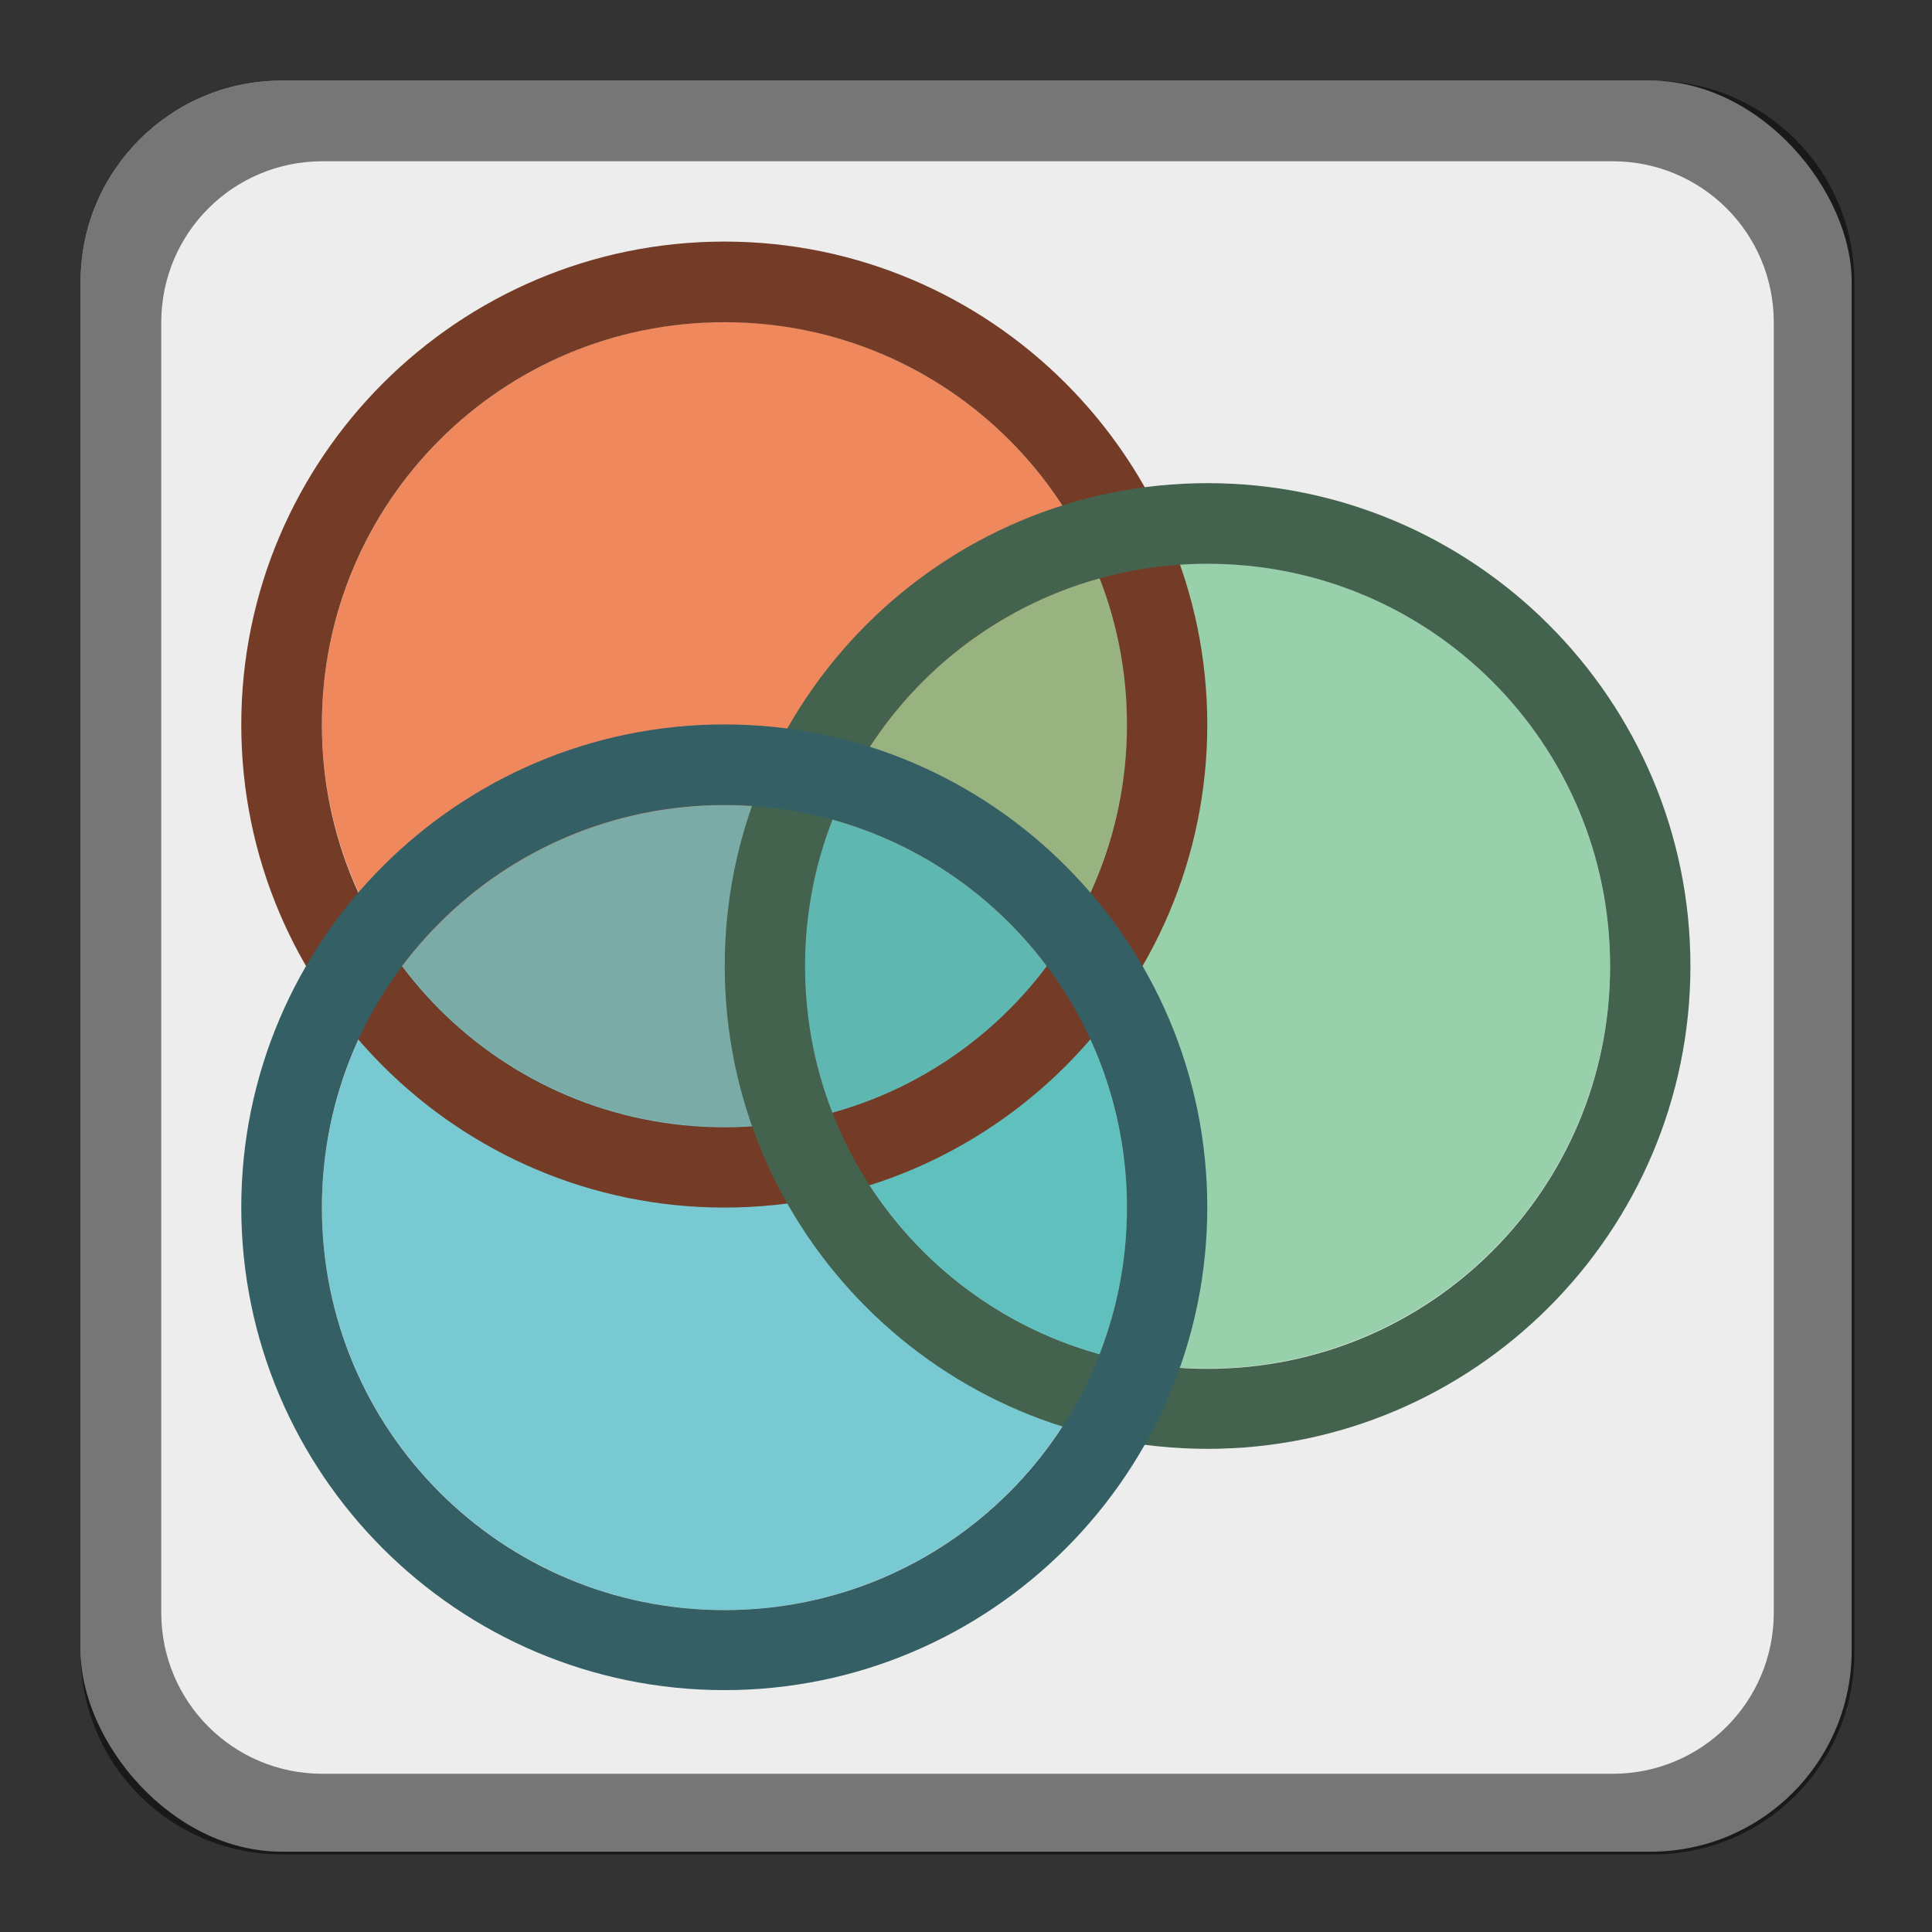 <?xml version="1.0" encoding="UTF-8" standalone="no"?>
<!-- Created with Inkscape (http://www.inkscape.org/) -->

<svg
   width="24"
   height="24"
   viewBox="0 0 6.35 6.35"
   version="1.1"
   id="svg5"
   inkscape:version="1.2 (dc2aedaf03, 2022-05-15)"
   sodipodi:docname="preferences-color.svg"
   xmlns:inkscape="http://www.inkscape.org/namespaces/inkscape"
   xmlns:sodipodi="http://sodipodi.sourceforge.net/DTD/sodipodi-0.dtd"
   xmlns="http://www.w3.org/2000/svg"
   xmlns:svg="http://www.w3.org/2000/svg">
  <rect x="0" y="0" width="6.35" height="6.35" fill="#333333" stroke="none"/>
  <sodipodi:namedview
     id="namedview7"
     pagecolor="#ffffff"
     bordercolor="#666666"
     borderopacity="1.0"
     inkscape:pageshadow="2"
     inkscape:pageopacity="0.0"
     inkscape:pagecheckerboard="0"
     inkscape:document-units="px"
     showgrid="false"
     units="px"
     height="48px"
     inkscape:zoom="13.342157"
     inkscape:cx="-1.8362848"
     inkscape:cy="9.3688"
     inkscape:window-width="1920"
     inkscape:window-height="1016"
     inkscape:window-x="0"
     inkscape:window-y="0"
     inkscape:window-maximized="1"
     inkscape:current-layer="svg5"
     inkscape:showpageshadow="2"
     inkscape:deskcolor="#d1d1d1" />
  <defs
     id="defs2" />
  <rect
     style="opacity:1;fill:#ededed;fill-opacity:1;stroke-width:0.265"
     id="rect1162"
     width="5.821"
     height="5.821"
     x="0.265"
     y="0.265"
     ry="0.661" />
  <circle
     style="opacity:0.7;fill:#f15d22;fill-opacity:1;stroke-width:0.265"
     id="path9521"
     cx="2.381"
     cy="2.381"
     r="1.323" />
  <circle
     style="opacity:0.7;fill:#73c48f;fill-opacity:1;stroke-width:0.265"
     id="path9525"
     cx="3.969"
     cy="3.175"
     r="1.323" />
  <circle
     style="opacity:0.7;fill:#48b9c7;fill-opacity:1;stroke-width:0.265"
     id="path9523"
     cx="2.381"
     cy="3.969"
     r="1.323" />
  <path
     d="m 2.381,0.794 c -0.875,0 -1.588,0.712 -1.588,1.588 0,0.875 0.712,1.587 1.588,1.587 0.875,0 1.587,-0.712 1.587,-1.587 0,-0.875 -0.712,-1.588 -1.587,-1.588 z m 0,0.265 c 0.732,0 1.323,0.591 1.323,1.323 0,0.732 -0.591,1.323 -1.323,1.323 -0.732,0 -1.323,-0.591 -1.323,-1.323 0,-0.732 0.591,-1.323 1.323,-1.323 z"
     style="color:#000000;fill:#743c26;stroke-width:0.265;stroke-linecap:square;-inkscape-stroke:none"
     id="path5223" />
  <path
     d="m 3.969,1.588 c -0.875,0 -1.587,0.712 -1.587,1.587 0,0.875 0.712,1.587 1.587,1.587 0.875,0 1.587,-0.712 1.587,-1.587 0,-0.875 -0.712,-1.587 -1.587,-1.587 z m 0,0.265 c 0.732,0 1.323,0.591 1.323,1.323 0,0.732 -0.591,1.323 -1.323,1.323 -0.732,0 -1.323,-0.591 -1.323,-1.323 0,-0.732 0.591,-1.323 1.323,-1.323 z"
     style="color:#000000;fill:#44634f;stroke-width:0.265;stroke-linecap:square;-inkscape-stroke:none"
     id="path7632" />
  <path
     d="m 2.381,2.381 c -0.875,0 -1.588,0.712 -1.588,1.587 0,0.875 0.712,1.587 1.588,1.587 0.875,0 1.587,-0.712 1.587,-1.587 0,-0.875 -0.712,-1.587 -1.587,-1.587 z m 0,0.265 c 0.732,0 1.323,0.591 1.323,1.323 0,0.732 -0.591,1.323 -1.323,1.323 -0.732,0 -1.323,-0.591 -1.323,-1.323 0,-0.732 0.591,-1.323 1.323,-1.323 z"
     style="color:#000000;fill:#345f64;stroke-width:0.265;stroke-linecap:square;-inkscape-stroke:none"
     id="path6826" />
  <path
     id="rect1014"
     style="opacity:0.5;fill:#000000;stroke-width:1"
     d="M 3.5,1 C 2.115,1 1,2.115 1,3.5 v 17 C 1,21.885 2.115,23 3.5,23 h 17 C 21.885,23 23,21.885 23,20.5 V 3.5 C 23,2.115 21.885,1 20.5,1 Z M 4,2 h 16 c 1.108,0 2,0.892 2,2 v 16 c 0,1.108 -0.892,2 -2,2 H 4 C 2.892,22 2,21.108 2,20 V 4 C 2,2.892 2.892,2 4,2 Z"
     transform="scale(0.265)"
     sodipodi:nodetypes="ssssssssssssssssss" />
</svg>
